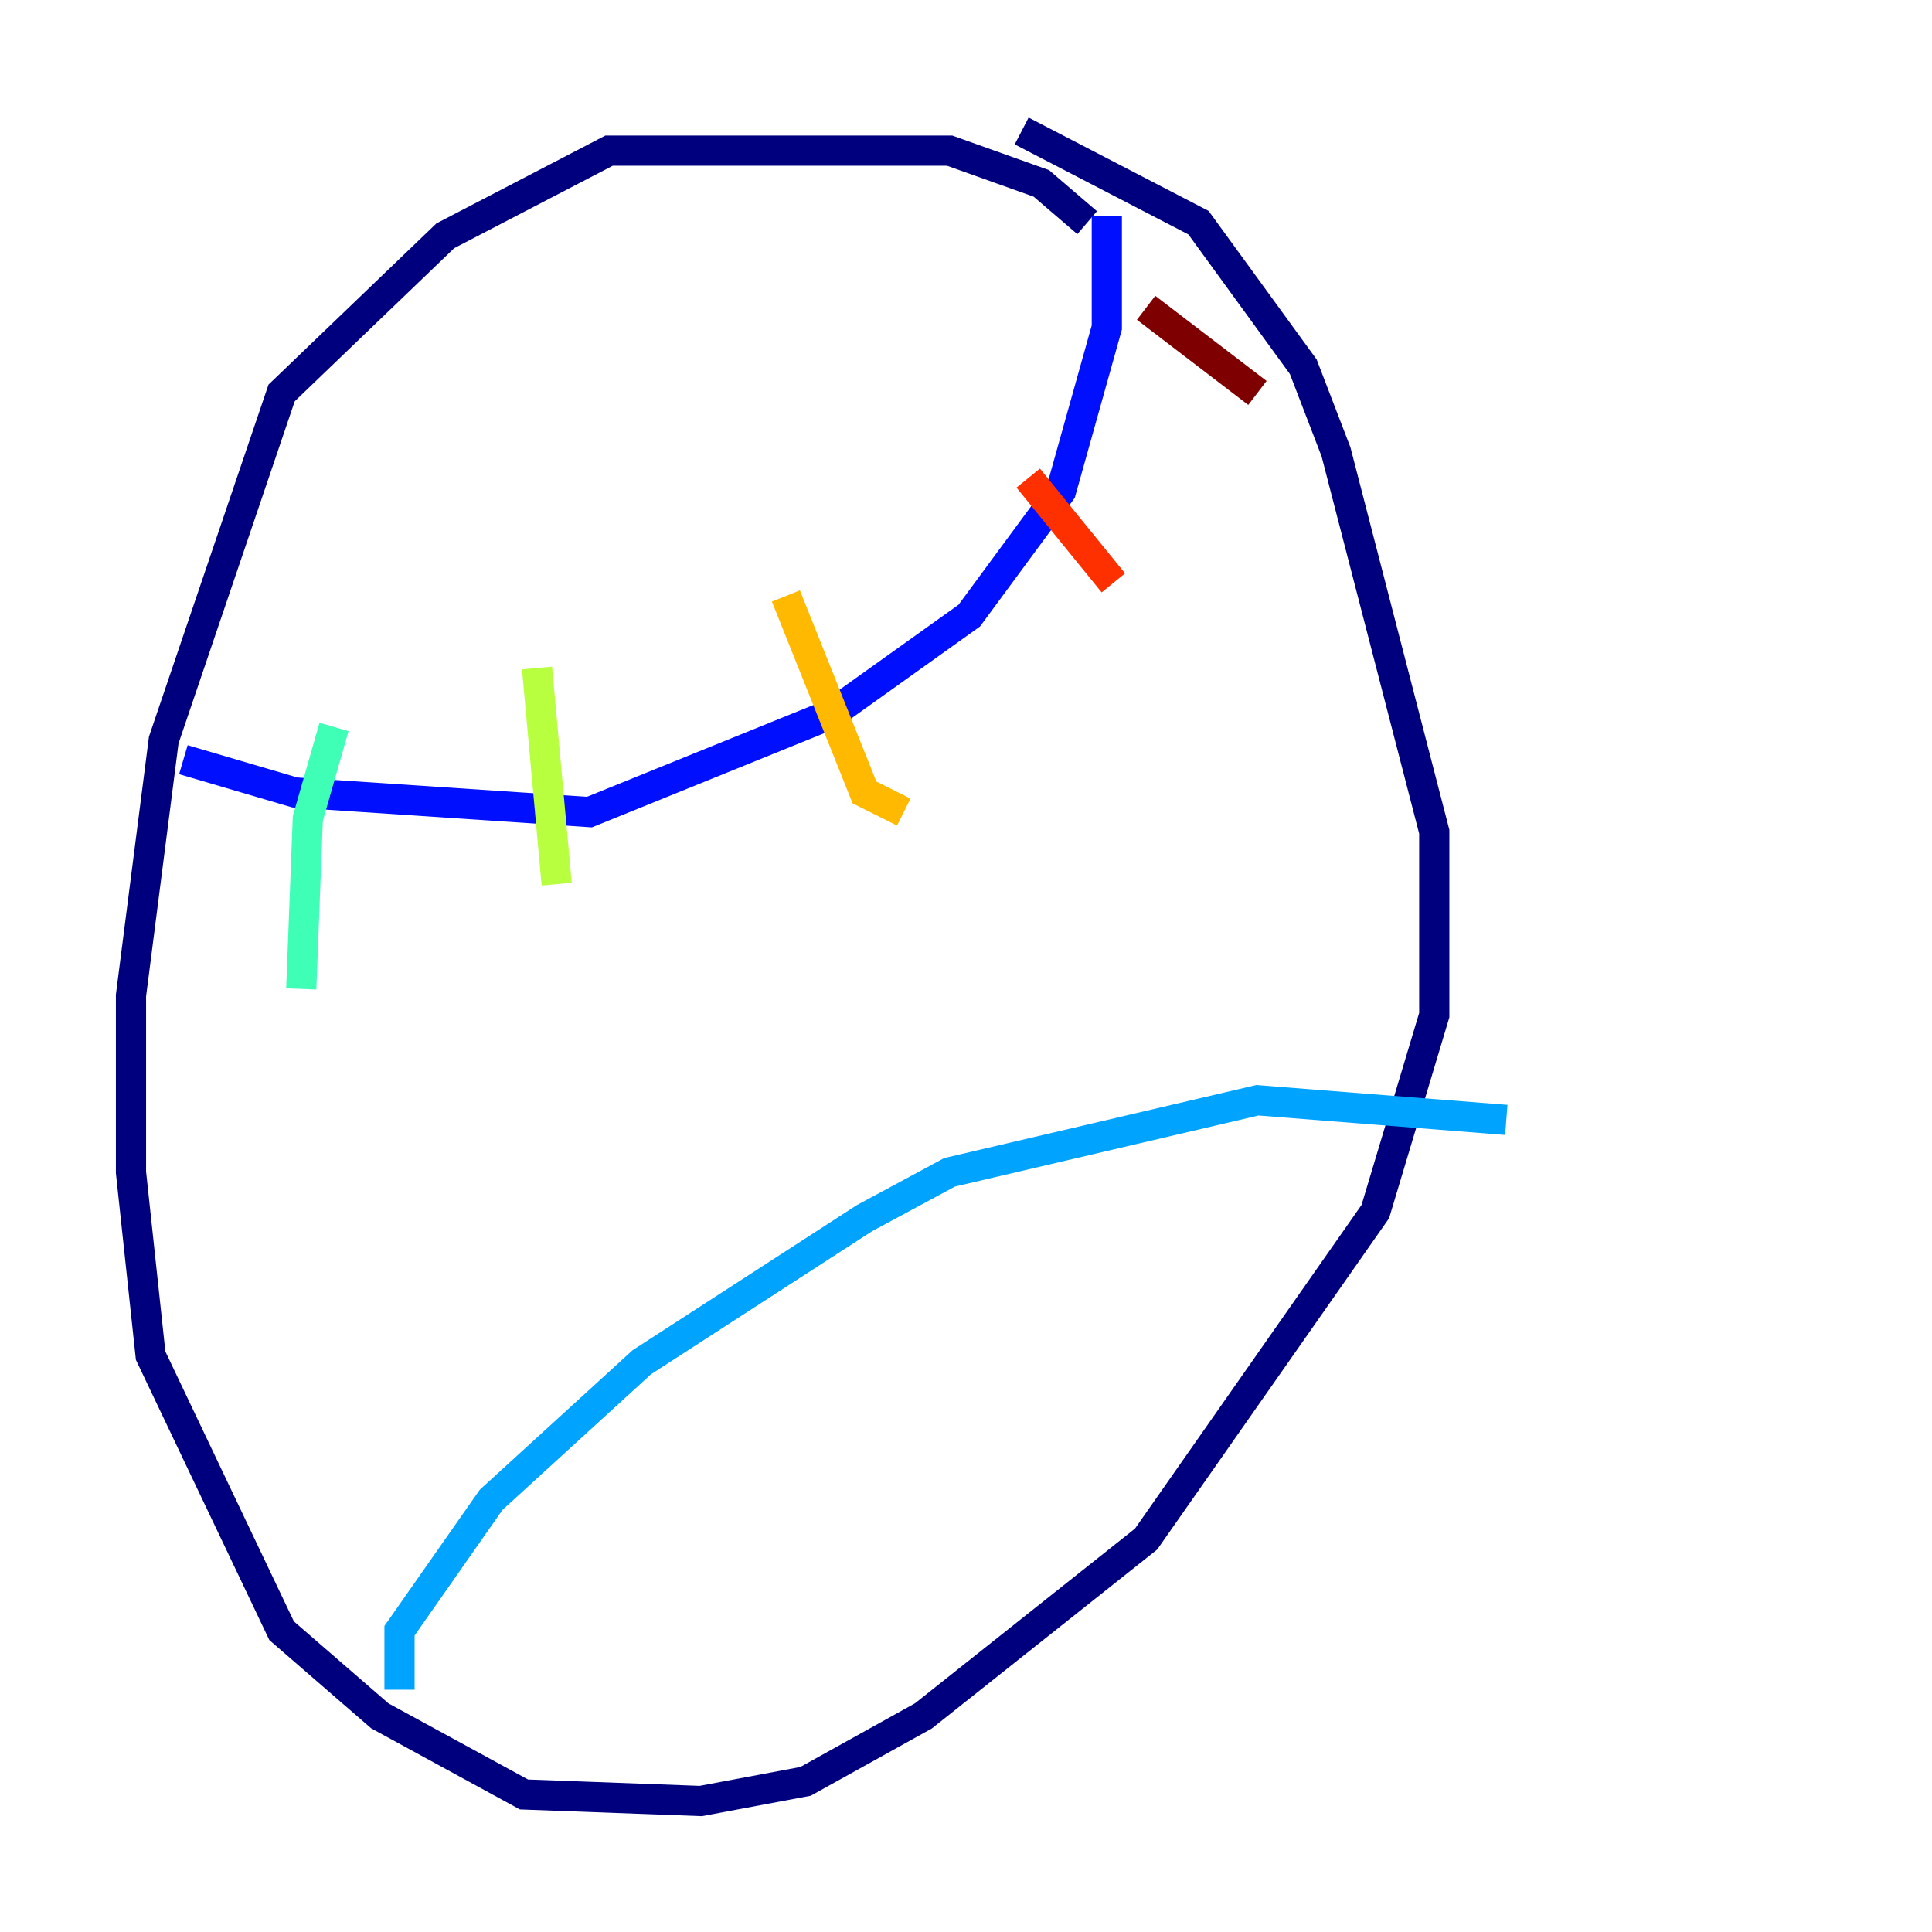 <?xml version="1.0" encoding="utf-8" ?>
<svg baseProfile="tiny" height="128" version="1.2" viewBox="0,0,128,128" width="128" xmlns="http://www.w3.org/2000/svg" xmlns:ev="http://www.w3.org/2001/xml-events" xmlns:xlink="http://www.w3.org/1999/xlink"><defs /><polyline fill="none" points="72.027,14.752 68.99,12.149 62.915,9.98 40.352,9.98 29.505,15.62 18.658,26.034 10.848,49.031 8.678,65.953 8.678,77.668 9.98,89.817 18.658,108.041 25.166,113.681 34.712,118.888 46.427,119.322 53.37,118.02 61.18,113.681 75.932,101.966 91.119,80.271 95.024,67.254 95.024,55.105 88.515,29.939 86.346,24.298 79.403,14.752 67.688,8.678" stroke="#00007f" stroke-width="2" /><polyline fill="none" points="12.149,50.332 19.525,52.502 39.051,53.803 55.105,47.295 64.217,40.786 70.291,32.542 73.329,21.695 73.329,14.319" stroke="#0010ff" stroke-width="2" /><polyline fill="none" points="26.468,111.946 26.468,108.041 32.542,99.363 42.522,90.251 57.275,80.705 62.915,77.668 83.308,72.895 99.797,74.197" stroke="#00a4ff" stroke-width="2" /><polyline fill="none" points="22.129,48.163 20.393,54.237 19.959,65.519" stroke="#3fffb7" stroke-width="2" /><polyline fill="none" points="35.58,44.258 36.881,58.576" stroke="#b7ff3f" stroke-width="2" /><polyline fill="none" points="52.068,39.485 57.275,52.502 59.878,53.803" stroke="#ffb900" stroke-width="2" /><polyline fill="none" points="68.122,31.675 73.763,38.617" stroke="#ff3000" stroke-width="2" /><polyline fill="none" points="75.932,20.393 83.308,26.034" stroke="#7f0000" stroke-width="2" /></svg>
